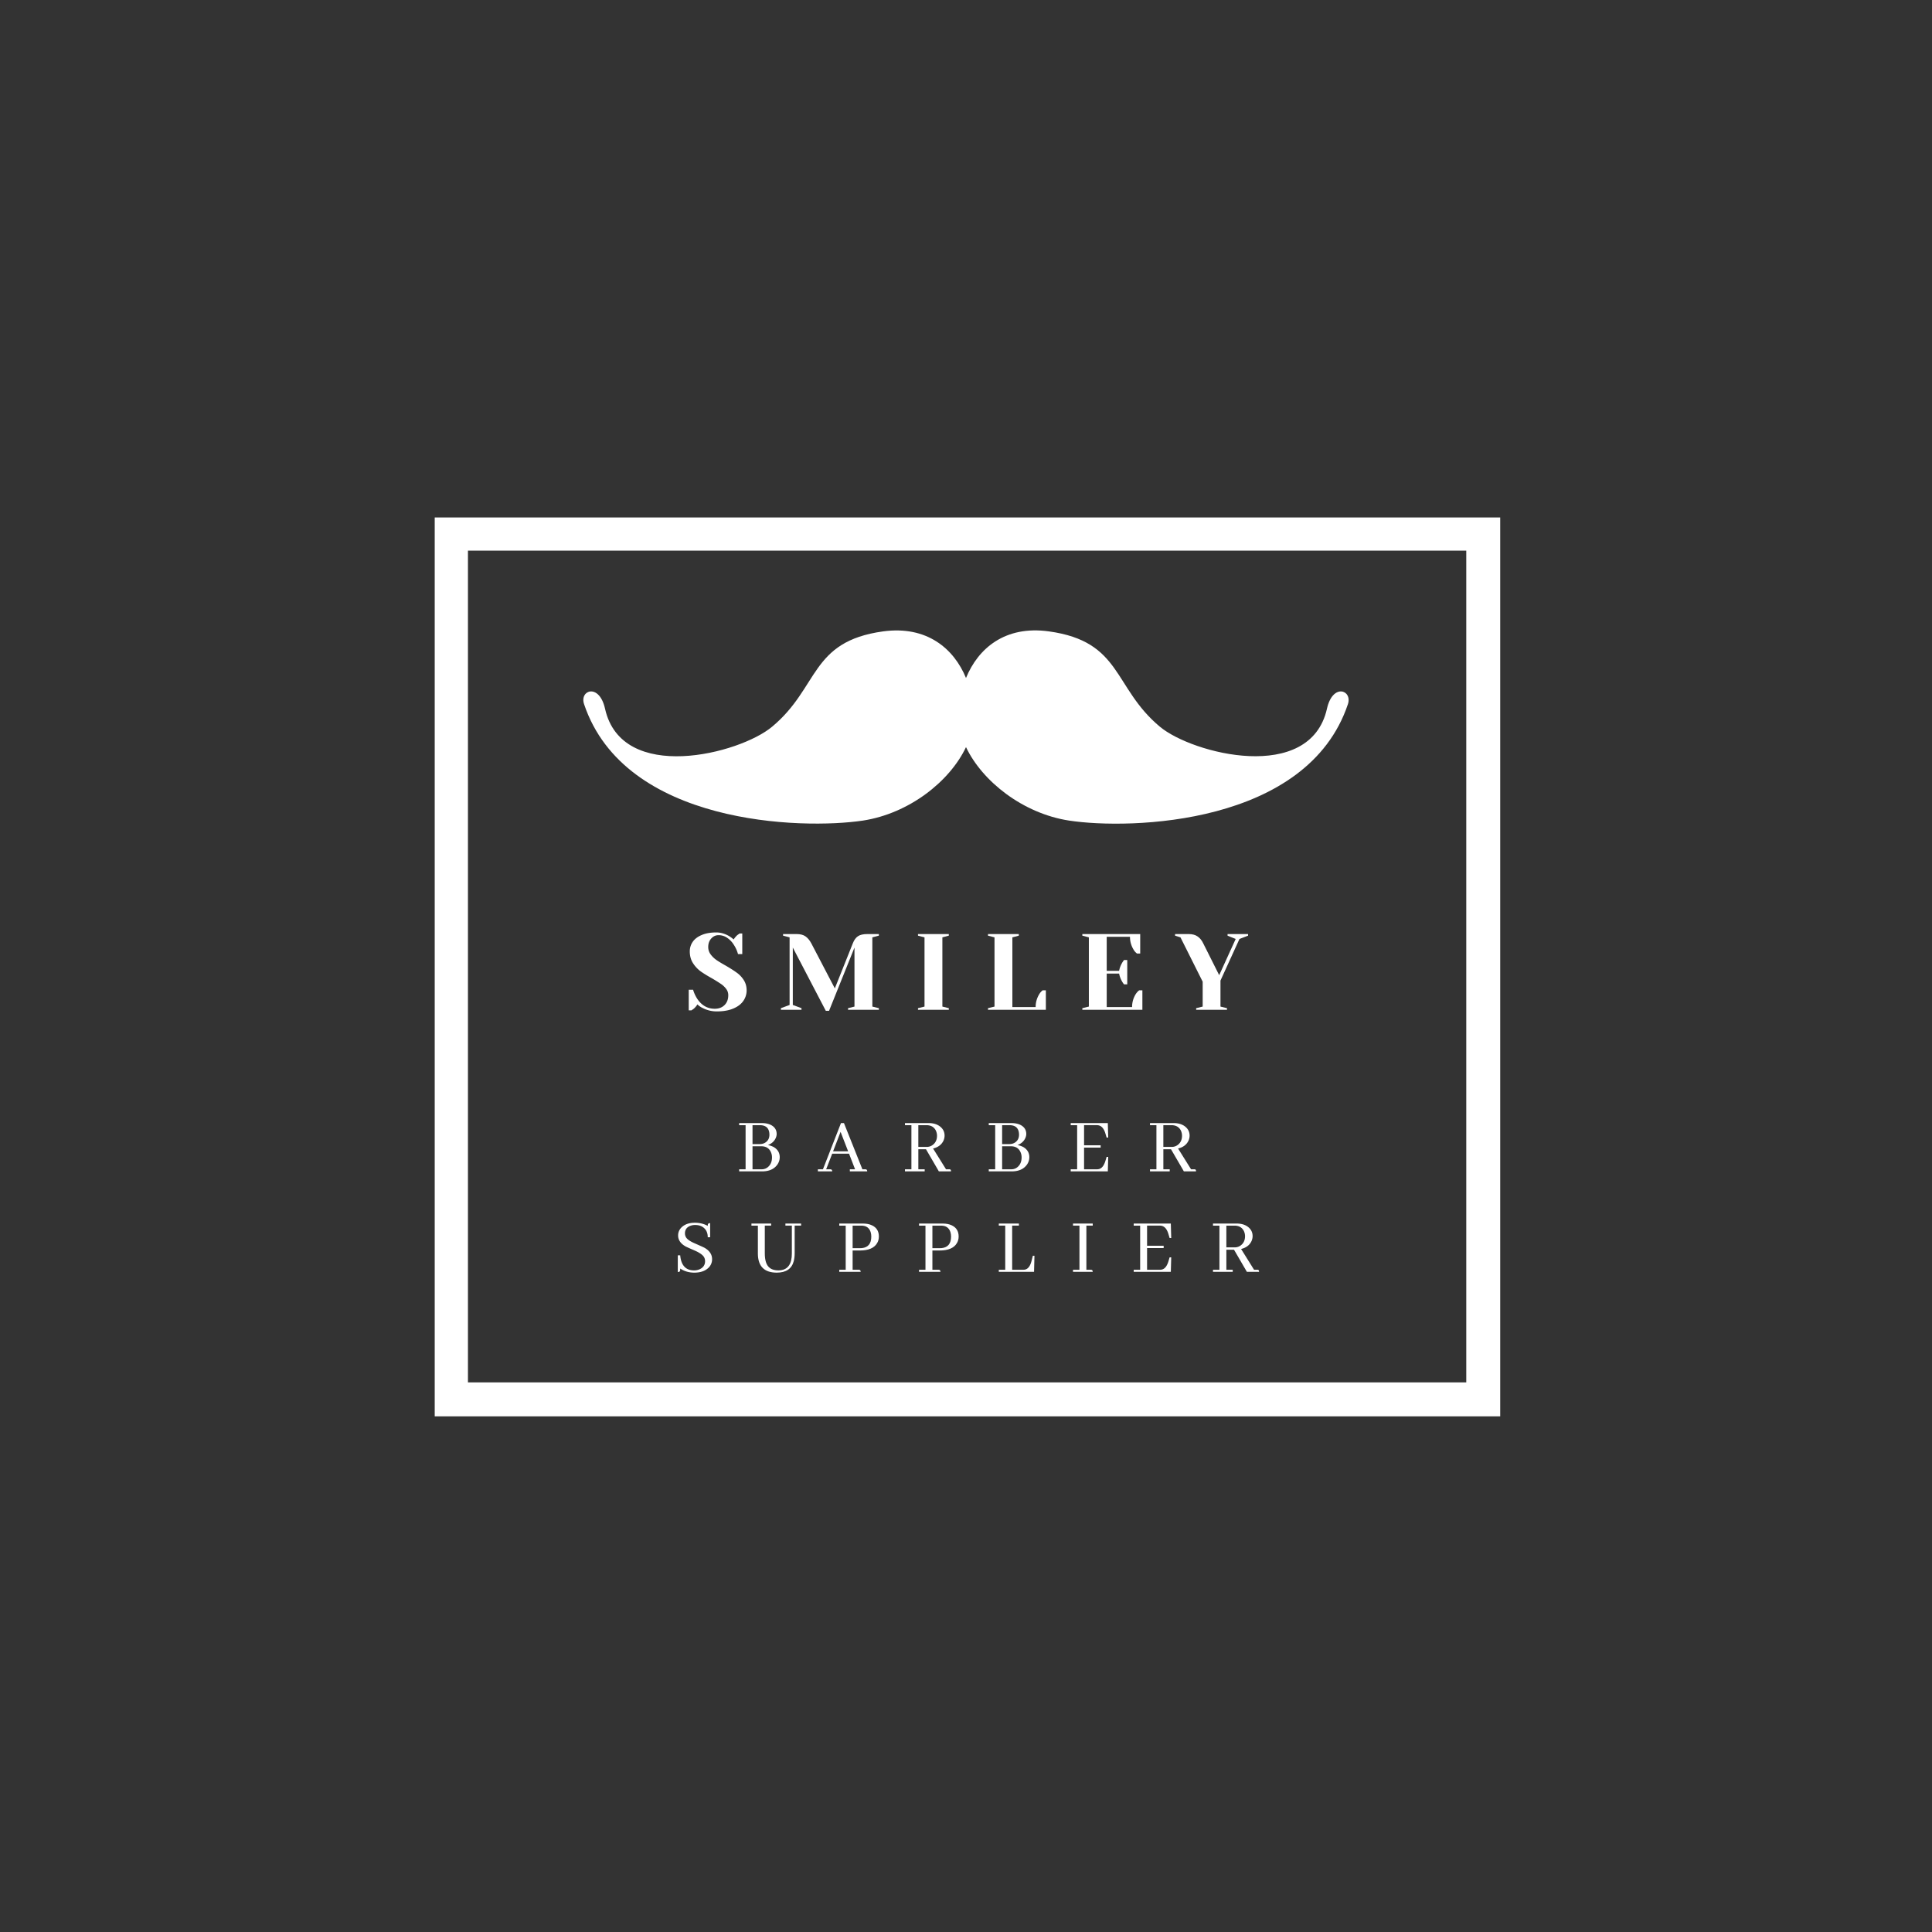 <svg xmlns="http://www.w3.org/2000/svg" xlink="http://www.w3.org/1999/xlink" version="1.2" viewBox="0 0 375 375">
  <rect x="0" y="0" width="375" height="375" fill="#333333" stroke="none"/>
  <defs/>
  <defs>
    <symbol id="a" overflow="visible">
      <path d="M6.188.313A5.979 5.979 0 013.405-.36a3.578 3.578 0 01-.984-.688c-.2.324-.445.61-.735.86-.261.18-.402.273-.421.296H.734v-4h.844c.207.688.5 1.309.875 1.86C3.305-.812 4.414-.203 5.781-.203c.79 0 1.426-.238 1.907-.719.476-.476.718-1.113.718-1.906 0-.469-.14-.883-.422-1.25a4.162 4.162 0 00-1.015-.953 30.287 30.287 0 00-1.703-1.063c-.918-.508-1.668-.972-2.25-1.39a5.925 5.925 0 01-1.47-1.594c-.405-.633-.609-1.39-.609-2.266 0-.687.192-1.304.579-1.86.382-.55.96-.987 1.734-1.312.77-.332 1.719-.5 2.844-.5.812 0 1.625.23 2.437.688.301.18.61.402.922.672.238-.364.485-.649.735-.86l.421-.296h.516v4h-.828a6.285 6.285 0 00-.828-1.829 4.46 4.46 0 00-1.25-1.312 2.898 2.898 0 00-1.703-.531c-.555 0-1.028.218-1.422.656-.387.43-.578.976-.578 1.64 0 .524.148.993.453 1.407.3.418.672.781 1.11 1.094.437.304 1.034.667 1.796 1.093.883.512 1.598.965 2.14 1.36.551.386 1.016.87 1.391 1.453.375.586.563 1.25.563 2a3.54 3.54 0 01-.656 2.078c-.43.617-1.079 1.105-1.954 1.469-.867.363-1.921.546-3.171.546zm0 0"/>
    </symbol>
    <symbol id="b" overflow="visible">
      <path d="M2.938-12.078v11.14l1.687.625V0h-4v-.313l1.688-.625v-13.124l-1.266-.329v-.312h2.625c.726 0 1.305.152 1.734.453.426.305.797.746 1.11 1.328l4.578 8.766 3.5-8.766c.238-.613.562-1.062.969-1.344.406-.289 1.03-.437 1.874-.437h2.204v.312l-1.266.329V-.626l1.266.313V0h-5.985v-.313l1.25-.312v-11.453L9.97.203h-.625zm0 0"/>
    </symbol>
    <symbol id="c" overflow="visible">
      <path d="M1.047 0v-.313l1.266-.312v-13.438l-1.266-.328v-.312H7.03v.312l-1.25.329V-.626l1.25.313V0zm0 0"/>
    </symbol>
    <symbol id="d" overflow="visible">
      <path d="M1.047-.313l1.266-.312v-13.438l-1.266-.328v-.312H7.03v.312l-1.25.329v13.53h4.516c0-.874.223-1.69.672-2.452a2.73 2.73 0 01.687-.797h.625V0H1.047zm0 0"/>
    </symbol>
    <symbol id="e" overflow="visible">
      <path d="M1.047-.313l1.266-.312v-13.438l-1.266-.328v-.312H12.28v3.781h-.625a2.632 2.632 0 01-.687-.797 4.732 4.732 0 01-.672-2.453H5.78v6.61h2.407a4.81 4.81 0 01.546-1.485c.114-.207.25-.41.407-.61h.625v4.72H9.14a4.033 4.033 0 01-.407-.61 4.774 4.774 0 01-.546-1.484H5.78v6.5h4.922c0-.875.223-1.692.672-2.453.195-.32.43-.586.703-.797h.625V0H1.047zm0 0"/>
    </symbol>
    <symbol id="f" overflow="visible">
      <path d="M4.094-.313l1.265-.312v-4.828l-4.312-8.61L0-14.39v-.312h2.625c.727 0 1.313.156 1.75.469.445.304.805.742 1.078 1.312l3.11 6.203 3.203-7.031-1.579-.64v-.313h3.985v.312l-1.672.641-3.688 8.078v5.047l1.266.313V0H4.094zm0 0"/>
    </symbol>
    <symbol id="h" overflow="visible">
      <path d="M7.906-7.25c0-.79-.375-1.379-1.125-1.766-.492-.238-1.078-.359-1.765-.359H.625v.406h1.25v8.563H.625V0h4.438C6.405 0 7.39-.426 8.015-1.281A2.47 2.47 0 008.5-2.75c0-.832-.371-1.477-1.11-1.938a3.883 3.883 0 00-1.187-.421c.75-.282 1.266-.754 1.547-1.422.102-.25.156-.489.156-.719zM4.641-8.969c1.07 0 1.68.477 1.828 1.422.02.137.031.277.031.422 0 .68-.266 1.188-.797 1.531-.312.2-.68.297-1.094.297H3.22v-3.672zm.265 4.094c.946 0 1.582.402 1.907 1.203.125.293.187.61.187.953 0 .805-.262 1.43-.781 1.875a1.843 1.843 0 01-1.235.438H3.22v-4.469zm0 0"/>
    </symbol>
    <symbol id="i" overflow="visible">
      <path d="M9.578 0c0-.227-.086-.36-.25-.39-.055-.008-.105-.016-.156-.016H8.64L5.062-9.375h-.578L.984-.406H0V0h2.781c0-.227-.086-.36-.25-.39-.054-.008-.105-.016-.156-.016h-.766l1.172-3.031h3.266l1.172 3.03H6.203V0zM5.875-3.89H2.953l1.453-3.782zm0 0"/>
    </symbol>
    <symbol id="j" overflow="visible">
      <path d="M4.453 0v-.406H3.22v-3.89h1.484L7.203 0h2.36c0-.227-.063-.36-.188-.39a1.296 1.296 0 00-.188-.016h-.593L6.078-4.438c.988-.238 1.664-.753 2.031-1.546.133-.313.204-.63.204-.954 0-.78-.34-1.406-1.016-1.875-.555-.374-1.234-.562-2.047-.562H.625v.406h1.25v8.563H.625V0zm.328-8.969c.895 0 1.516.367 1.86 1.094.132.305.203.621.203.953 0 .75-.262 1.336-.782 1.75a1.93 1.93 0 01-1.234.422h-1.61v-4.219zm0 0"/>
    </symbol>
    <symbol id="k" overflow="visible">
      <path d="M7.906-6.563l-.078-2.812H.625v.406h1.25v8.563H.625V0h7.203l.078-2.813h-.312l-.219.735c-.262.887-.648 1.418-1.156 1.594a1.507 1.507 0 01-.5.078h-2.5V-4.61h3.219v-.454h-3.22v-3.906h2.5c.75 0 1.286.508 1.61 1.516.02.062.035.117.047.156l.219.734zm0 0"/>
    </symbol>
    <symbol id="l" overflow="visible">
      <path d="M7.594-2.453c0-.926-.5-1.672-1.5-2.235-.2-.101-.809-.378-1.828-.828-.93-.394-1.512-.8-1.75-1.218a1.5 1.5 0 01-.188-.735c0-.695.336-1.18 1.016-1.453a2.64 2.64 0 01.969-.172c.875 0 1.539.297 2 .89.3.407.445.903.437 1.485h.469v-2.734c-.25 0-.399.078-.438.234a1.028 1.028 0 00-.031.297c-.742-.406-1.574-.61-2.5-.61-1.125 0-2 .313-2.625.938-.418.438-.625.95-.625 1.531 0 .875.488 1.59 1.469 2.141.176.094.77.36 1.781.797.938.418 1.531.84 1.781 1.266.133.242.203.5.203.78 0 .731-.355 1.259-1.062 1.579a2.704 2.704 0 01-1.11.219c-1.593-.02-2.48-.992-2.656-2.922H.938V.03c.25 0 .394-.07.437-.218.02-.083.031-.235.031-.454.801.532 1.711.797 2.735.797 1.195 0 2.125-.32 2.78-.969a2.272 2.272 0 00.673-1.64zm0 0"/>
    </symbol>
    <symbol id="m" overflow="visible">
      <path d="M.156-8.969h1.25v5.453c.02 2.438 1.235 3.66 3.64 3.672 1.833 0 2.942-.75 3.329-2.25.113-.457.172-.976.172-1.562V-8.97h1.25v-.406H6.75v.406H8v5.406c0 2.024-.75 3.11-2.25 3.266-.125.012-.25.016-.375.016-1.273 0-2.074-.535-2.406-1.61-.149-.468-.219-1.039-.219-1.718v-5.36h1.234v-.406H.156zm0 0"/>
    </symbol>
    <symbol id="n" overflow="visible">
      <path d="M4.922-8.969c.926 0 1.523.418 1.797 1.25.082.274.125.563.125.875 0 1.356-.606 2.102-1.813 2.235-.125.011-.25.015-.375.015H3.22v-4.375zM4.782 0c0-.227-.087-.36-.25-.39-.055-.008-.106-.016-.157-.016H3.219v-3.735h1.375c1.707 0 2.836-.484 3.39-1.453.22-.363.329-.785.329-1.265 0-1.032-.45-1.754-1.344-2.172-.48-.227-1.055-.344-1.719-.344H.625v.406h1.25v8.563H.625V0zm0 0"/>
    </symbol>
    <symbol id="o" overflow="visible">
      <path d="M7.469 0l.078-3.125h-.313L6.97-2.078c-.25.96-.668 1.508-1.25 1.64a1.945 1.945 0 01-.36.032H3.22V-8.97H4.53v-.406H.625v.406h1.25v8.563H.625V0zm0 0"/>
    </symbol>
    <symbol id="p" overflow="visible">
      <path d="M4.453 0c0-.227-.086-.36-.25-.39-.055-.008-.105-.016-.156-.016h-.828V-8.97h1.234v-.406H.625v.406h1.25v8.563H.625V0zm0 0"/>
    </symbol>
    <clipPath id="g">
      <path d="M113 122.332h149v37.5H113zm0 0"/>
    </clipPath>
  </defs>
  <path fill="#fff" d="M84.379 100.438v174.468H291.19V100.437zm200.223 167.886H90.828V106.883h193.774zm0 0"/>
  <use x="132.95" y="196.001" fill="#fff" href="#a"/>
  <use x="150.947" y="196.001" fill="#fff" href="#b"/>
  <use x="177.134" y="196.001" fill="#fff" href="#c"/>
  <use x="190.721" y="196.001" fill="#fff" href="#d"/>
  <use x="209.033" y="196.001" fill="#fff" href="#e"/>
  <use x="228.08" y="196.001" fill="#fff" href="#f"/>
  <g clip-path="url(#g)">
    <path fill="#fff" d="M257.563 137.559c-3.29 14.601-26.11 8.765-32.434 3.492-9.14-7.64-7.324-16.535-21.54-18.5-8.515-1.184-13.741 3.308-16.089 9.047-2.348-5.707-7.605-10.2-16.09-9.047-14.215 1.965-12.367 10.86-21.539 18.5-6.324 5.304-29.176 11.11-32.434-3.492-1.124-5.024-5.007-3.621-4.066-.875 7.887 23.46 42.293 24.367 54.125 22.59 8.953-1.376 16.844-7.583 20.004-14.258 3.16 6.644 11.05 12.882 20.004 14.257 11.863 1.809 46.238.903 54.125-22.59.91-2.745-2.942-4.148-4.067.876zm0 0"/>
  </g>
  <use x="142.844" y="227.364" fill="#fff" href="#h"/>
  <use x="158.749" y="227.364" fill="#fff" href="#i"/>
  <use x="175.029" y="227.364" fill="#fff" href="#j"/>
  <use x="191.293" y="227.364" fill="#fff" href="#h"/>
  <use x="207.198" y="227.364" fill="#fff" href="#k"/>
  <use x="222.587" y="227.364" fill="#fff" href="#j"/>
  <use x="130.621" y="246.864" fill="#fff" href="#l"/>
  <use x="145.698" y="246.864" fill="#fff" href="#m"/>
  <use x="162.275" y="246.864" fill="#fff" href="#n"/>
  <use x="177.758" y="246.864" fill="#fff" href="#n"/>
  <use x="193.241" y="246.864" fill="#fff" href="#o"/>
  <use x="207.646" y="246.864" fill="#fff" href="#p"/>
  <use x="219.427" y="246.864" fill="#fff" href="#k"/>
  <use x="234.817" y="246.864" fill="#fff" href="#j"/>
</svg>
